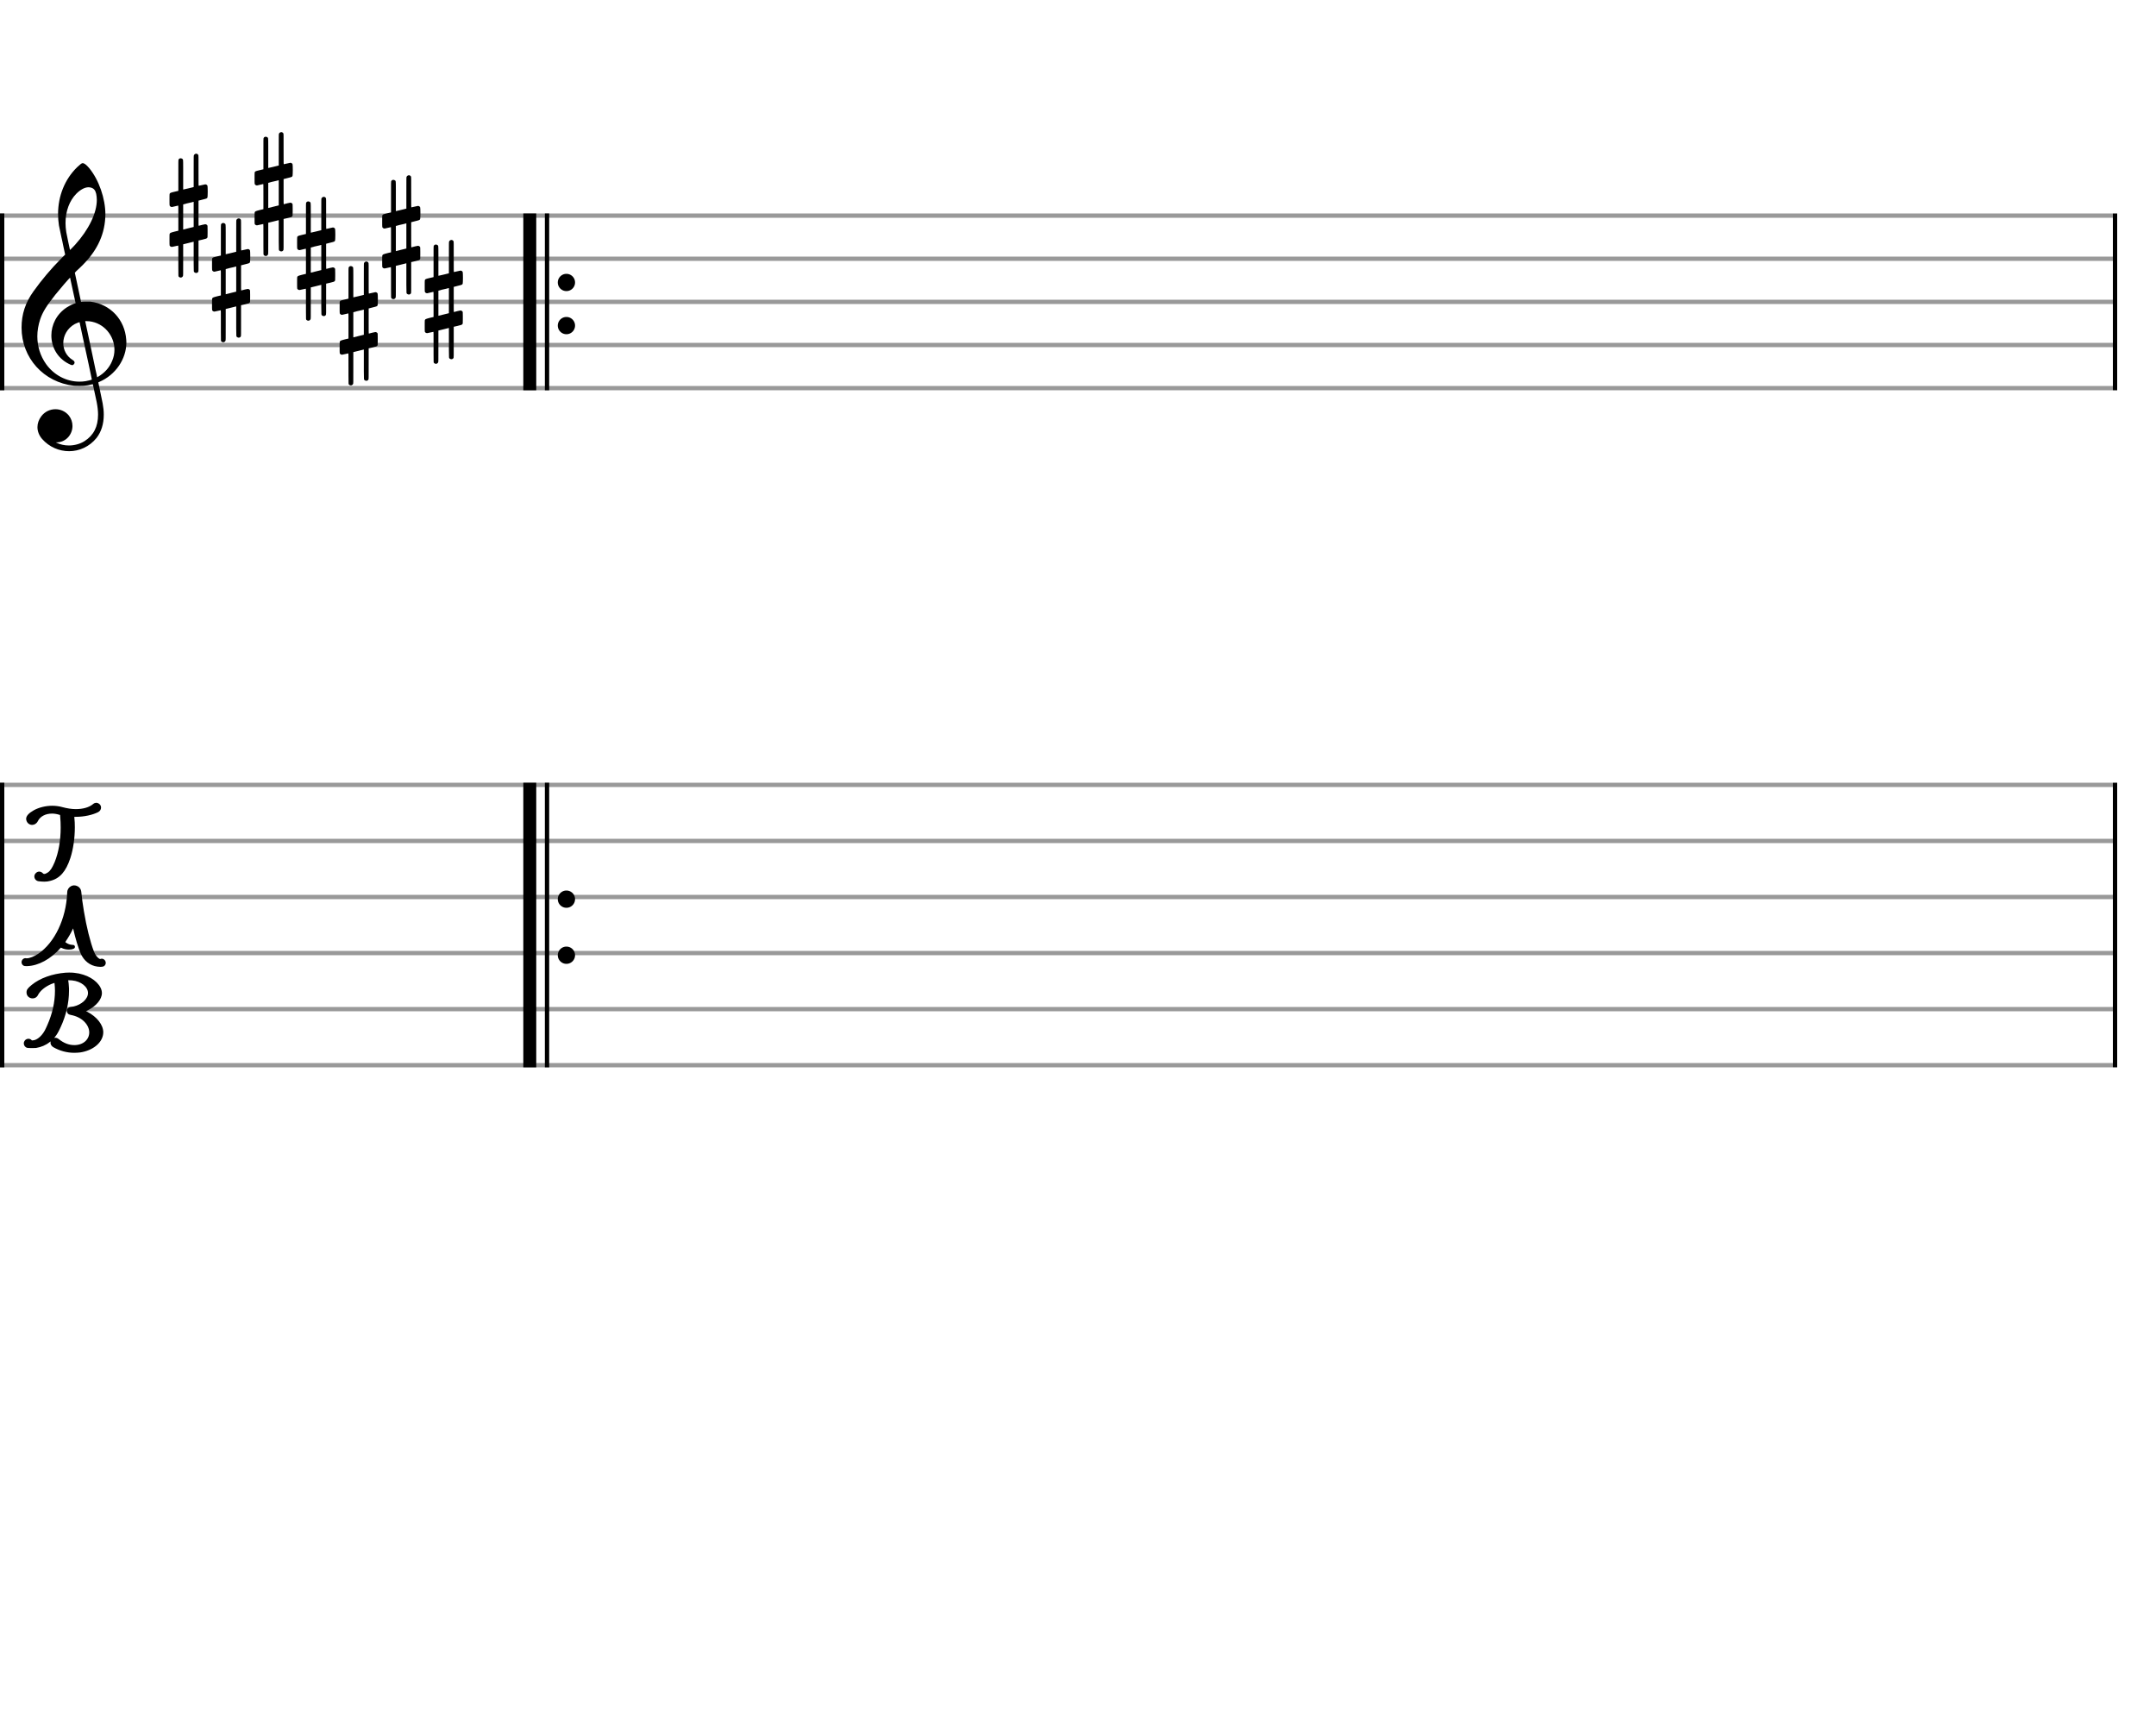 <svg xmlns="http://www.w3.org/2000/svg" stroke-width="0.3" stroke-dasharray="none" fill="black" stroke="black" font-family="Arial, sans-serif" font-size="10pt" font-weight="normal" font-style="normal" width="500" height="400" viewBox="0 0 500 400" style="width: 500px; height: 400px; border: none;"><g class="vf-stave" id="vf-auto9692" stroke-width="1" fill="#999999" stroke="#999999"><path fill="none" d="M0 50L490 50"/><path fill="none" d="M0 60L490 60"/><path fill="none" d="M0 70L490 70"/><path fill="none" d="M0 80L490 80"/><path fill="none" d="M0 90L490 90"/></g><g class="vf-stavebarline" id="vf-auto9693"><rect x="126.36" y="49.5" width="1" height="41" stroke="none"/><rect x="121.36" y="49.5" width="3" height="41" stroke="none"/><path stroke="none" d="M133.36 65.5 A2 2 0 0 0 129.36 65.5 A2 2 0 0 0 133.36 65.5"/><path stroke="none" d="M133.36 75.5 A2 2 0 0 0 129.36 75.5 A2 2 0 0 0 133.36 75.5"/><rect y="49.5" width="1" height="41" stroke="none"/></g><g class="vf-stavebarline" id="vf-auto9694"><rect x="490" y="49.5" width="1" height="41" stroke="none"/></g><g class="vf-clef" id="vf-auto9695"><path stroke="none" d="M19.112 37.837C19.112 37.837,19.141 37.837,19.17 37.837C19.544 37.837,20.034 38.211,20.667 38.96C22.942 41.696,24.44 46.045,24.44 49.731C24.44 49.99,24.44 50.278,24.411 50.538C24.152 54.829,22.28 58.515,18.68 61.942C18.363 62.259,17.902 62.691,17.701 62.864L17.355 63.238L18.075 66.608C18.478 68.48,18.795 70.006,18.795 70.006C18.795 70.006,18.795 70.006,18.795 70.006C18.824 70.006,18.939 69.978,19.026 69.978C19.198 69.949,19.659 69.949,20.12 69.949C20.466 69.949,20.84 69.949,20.984 69.949C25.592 70.525,28.962 74.125,29.278 78.79C29.307 78.992,29.307 79.194,29.307 79.395C29.307 83.254,26.802 86.941,23.029 88.554C22.885 88.611,22.798 88.669,22.798 88.669C22.798 88.669,23 89.677,23.259 90.886C23.518 92.125,23.778 93.306,23.806 93.536C23.979 94.458,24.066 95.322,24.066 96.157C24.066 98.317,23.49 100.131,22.395 101.542C20.754 103.587,18.392 104.624,16.03 104.624C13.726 104.624,11.422 103.674,9.752 101.773C9.061 100.966,8.686 100.016,8.686 99.037C8.686 98.202,8.974 97.338,9.55 96.56C10.386 95.437,11.624 94.89,12.862 94.89C14.014 94.89,15.166 95.379,15.973 96.358C16.549 97.107,16.808 97.942,16.808 98.778C16.808 100.678,15.397 102.493,13.237 102.579L12.978 102.579L13.064 102.637C13.928 103.069,14.936 103.299,15.973 103.299C17.24 103.299,18.565 102.954,19.602 102.291C21.704 100.966,22.741 98.922,22.741 96.157C22.741 95.264,22.626 94.285,22.424 93.248C22.338 92.758,21.531 89.101,21.531 89.101C21.531 89.101,21.531 89.101,21.531 89.101C21.502 89.101,21.358 89.13,21.186 89.158C20.667 89.302,20.12 89.389,19.515 89.446C19.314 89.475,18.91 89.475,18.478 89.475C17.931 89.475,17.384 89.475,17.154 89.446C10.126 88.669,5 82.995,5 75.968C5 72.858,5.893 70.15,7.765 67.558C9.752 64.794,11.768 62.403,14.245 59.898L15.109 59.034L14.734 57.306C14.533 56.326,14.331 55.318,14.245 55.03C13.899 53.389,13.726 52.582,13.669 52.266C13.525 51.373,13.467 50.48,13.467 49.587C13.467 45.469,15.022 41.552,17.902 38.758C18.565 38.125,18.91 37.866,19.112 37.837M21.013 43.482C20.84 43.453,20.696 43.424,20.523 43.424C19.688 43.424,18.68 43.942,17.73 44.893C16.088 46.534,15.195 49.011,15.195 51.718C15.195 52.41,15.253 53.101,15.368 53.821C15.426 54.138,16.203 57.968,16.232 57.968C16.232 57.968,16.232 57.968,16.232 57.968C16.261 57.968,17.182 57.018,17.442 56.73C20.638 53.187,22.453 49.357,22.453 46.362C22.453 45.872,22.395 45.411,22.309 44.95C22.107 44.086,21.733 43.654,21.013 43.482M16.318 64.707C16.29 64.534,16.261 64.39,16.261 64.39C16.146 64.39,13.87 67.04,12.834 68.336C10.702 71.043,9.925 72.31,9.32 74.038C8.888 75.363,8.658 76.688,8.658 77.984C8.658 80.317,9.349 82.534,10.674 84.406C12.517 86.998,15.426 88.496,18.421 88.496C18.91 88.496,19.4 88.467,19.89 88.381C20.408 88.294,21.301 88.064,21.301 88.006C21.301 87.978,20.955 86.394,20.552 84.435C20.12 82.506,19.486 79.51,19.112 77.811C18.766 76.112,18.45 74.701,18.45 74.701C18.45 74.701,18.45 74.701,18.45 74.701C18.334 74.701,17.701 74.96,17.355 75.133C15.598 76.112,14.677 77.84,14.677 79.568C14.677 81.094,15.397 82.592,16.866 83.485C17.154 83.658,17.298 83.859,17.298 84.09C17.298 84.205,17.24 84.349,17.125 84.464C17.038 84.579,16.923 84.666,16.75 84.666C16.549 84.666,16.29 84.55,15.858 84.32C13.237 82.966,11.912 80.403,11.912 77.782C11.912 75.334,13.093 72.858,15.454 71.302C16.059 70.899,17.269 70.323,17.499 70.323C17.499 70.323,17.528 70.294,17.528 70.294C17.528 70.266,17.528 70.266,17.528 70.266C17.499 70.208,16.434 65.197,16.318 64.707M20.725 74.499C20.581 74.499,20.293 74.47,20.12 74.47L19.746 74.47L19.774 74.528C19.774 74.557,20.293 77.034,20.955 80.029C21.589 83.024,22.136 85.616,22.165 85.789C22.222 85.962,22.309 86.422,22.395 86.797L22.539 87.488L22.626 87.43C24.21 86.538,25.362 85.27,25.995 83.715C26.37 82.851,26.542 81.987,26.542 81.123C26.542 77.869,24.152 74.902,20.725 74.499"/></g><g class="vf-keysignature" id="vf-auto9696"><path stroke="none" d="M45.272 35.691C45.326 35.663,45.408 35.636,45.491 35.636C45.709 35.636,45.928 35.773,46.01 35.992C46.038 36.101,46.038 36.128,46.038 39.603C46.038 42.859,46.038 43.078,46.092 43.078C46.092 43.078,46.092 43.078,46.092 43.078C46.393 42.996,47.515 42.75,47.597 42.75C47.844 42.75,48.035 42.886,48.117 43.078C48.144 43.16,48.172 43.789,48.172 44.419C48.172 45.048,48.144 45.677,48.117 45.759C48.035 46.033,47.98 46.033,46.886 46.306L46.038 46.525L46.038 49.425C46.038 52.134,46.038 52.353,46.065 52.353C46.092 52.353,46.092 52.353,46.092 52.353C46.393 52.244,47.515 51.997,47.597 51.997C47.761 51.997,47.871 52.052,48.008 52.161C48.144 52.326,48.144 52.271,48.144 53.311C48.144 53.42,48.144 53.557,48.144 53.694C48.144 53.83,48.144 53.94,48.144 54.049C48.144 55.116,48.144 55.062,48.008 55.198C47.871 55.335,47.871 55.335,46.886 55.581L46.038 55.773L46.038 59.33C46.038 62.832,46.038 62.859,46.01 62.941C45.928 63.188,45.709 63.297,45.491 63.297C45.354 63.297,45.19 63.242,45.08 63.133C44.943 62.996,44.916 63.242,44.916 61.053C44.916 60.616,44.916 60.096,44.916 59.467C44.916 57.579,44.916 56.047,44.916 56.047C44.916 56.047,44.369 56.183,43.712 56.348C43.028 56.512,42.481 56.648,42.481 56.648C42.481 56.648,42.481 58.29,42.481 60.287C42.481 63.872,42.481 63.899,42.426 64.008C42.344 64.227,42.125 64.364,41.906 64.364C41.77 64.364,41.605 64.309,41.496 64.2C41.359 64.036,41.359 64.282,41.359 62.066C41.359 61.628,41.359 61.081,41.359 60.424C41.359 57.168,41.359 56.949,41.332 56.949C41.332 56.949,41.332 56.949,41.304 56.949C40.976 57.032,39.964 57.25,39.882 57.25C39.636 57.25,39.417 57.114,39.335 56.922C39.307 56.84,39.307 56.211,39.307 55.581C39.307 54.952,39.307 54.323,39.335 54.241C39.444 53.995,39.499 53.967,40.538 53.694L41.359 53.502L41.359 50.575C41.359 47.866,41.359 47.674,41.332 47.674C41.332 47.674,41.332 47.674,41.304 47.674C40.976 47.756,39.964 48.003,39.882 48.003C39.636 48.003,39.417 47.866,39.335 47.647C39.307 47.592,39.307 46.936,39.307 46.306C39.307 45.677,39.307 45.048,39.335 44.966C39.444 44.72,39.499 44.692,40.538 44.446L41.359 44.254L41.359 40.698C41.359 37.168,41.359 37.141,41.387 37.059C41.469 36.812,41.688 36.703,41.906 36.703C42.043 36.703,42.207 36.758,42.317 36.867C42.454 37.004,42.481 36.758,42.481 38.947C42.481 39.384,42.481 39.904,42.481 40.561C42.481 42.421,42.481 43.953,42.481 43.953C42.481 43.953,43.028 43.817,43.685 43.68C44.369 43.516,44.916 43.379,44.916 43.379C44.916 43.379,44.916 41.737,44.916 39.74C44.916 36.128,44.916 36.101,44.971 35.992C44.998 35.882,45.135 35.745,45.272 35.691M44.916 49.699C44.916 47.401,44.916 46.799,44.916 46.799L44.916 46.799C44.889 46.799,44.697 46.826,44.478 46.908C44.259 46.963,43.712 47.072,43.274 47.182L42.481 47.401L42.481 50.301C42.481 51.915,42.481 53.228,42.481 53.228C42.481 53.228,43.028 53.092,43.685 52.928C44.369 52.763,44.916 52.627,44.916 52.627C44.916 52.627,44.916 51.313,44.916 49.699"/><path stroke="none" d="M55.136 50.691C55.191 50.663,55.273 50.636,55.355 50.636C55.574 50.636,55.793 50.773,55.875 50.992C55.902 51.101,55.902 51.128,55.902 54.603C55.902 57.859,55.902 58.078,55.957 58.078C55.957 58.078,55.957 58.078,55.957 58.078C56.258 57.996,57.38 57.75,57.462 57.75C57.708 57.75,57.9 57.886,57.982 58.078C58.009 58.16,58.036 58.789,58.036 59.419C58.036 60.048,58.009 60.677,57.982 60.759C57.9 61.033,57.845 61.033,56.751 61.306L55.902 61.525L55.902 64.425C55.902 67.134,55.902 67.353,55.93 67.353C55.957 67.353,55.957 67.353,55.957 67.353C56.258 67.244,57.38 66.997,57.462 66.997C57.626 66.997,57.736 67.052,57.872 67.161C58.009 67.326,58.009 67.271,58.009 68.311C58.009 68.42,58.009 68.557,58.009 68.694C58.009 68.83,58.009 68.94,58.009 69.049C58.009 70.116,58.009 70.062,57.872 70.198C57.736 70.335,57.736 70.335,56.751 70.581L55.902 70.773L55.902 74.33C55.902 77.832,55.902 77.859,55.875 77.941C55.793 78.188,55.574 78.297,55.355 78.297C55.218 78.297,55.054 78.242,54.945 78.133C54.808 77.996,54.781 78.242,54.781 76.053C54.781 75.616,54.781 75.096,54.781 74.467C54.781 72.579,54.781 71.047,54.781 71.047C54.781 71.047,54.233 71.183,53.577 71.348C52.893 71.512,52.346 71.648,52.346 71.648C52.346 71.648,52.346 73.29,52.346 75.287C52.346 78.872,52.346 78.899,52.291 79.008C52.209 79.227,51.99 79.364,51.771 79.364C51.634 79.364,51.47 79.309,51.361 79.2C51.224 79.036,51.224 79.282,51.224 77.066C51.224 76.628,51.224 76.081,51.224 75.424C51.224 72.168,51.224 71.949,51.196 71.949C51.196 71.949,51.196 71.949,51.169 71.949C50.841 72.032,49.828 72.25,49.746 72.25C49.5 72.25,49.281 72.114,49.199 71.922C49.172 71.84,49.172 71.211,49.172 70.581C49.172 69.952,49.172 69.323,49.199 69.241C49.309 68.995,49.363 68.967,50.403 68.694L51.224 68.502L51.224 65.575C51.224 62.866,51.224 62.674,51.196 62.674C51.196 62.674,51.196 62.674,51.169 62.674C50.841 62.756,49.828 63.003,49.746 63.003C49.5 63.003,49.281 62.866,49.199 62.647C49.172 62.592,49.172 61.936,49.172 61.306C49.172 60.677,49.172 60.048,49.199 59.966C49.309 59.72,49.363 59.692,50.403 59.446L51.224 59.254L51.224 55.698C51.224 52.168,51.224 52.141,51.251 52.059C51.333 51.812,51.552 51.703,51.771 51.703C51.908 51.703,52.072 51.758,52.181 51.867C52.318 52.004,52.346 51.758,52.346 53.947C52.346 54.384,52.346 54.904,52.346 55.561C52.346 57.421,52.346 58.953,52.346 58.953C52.346 58.953,52.893 58.817,53.549 58.68C54.233 58.516,54.781 58.379,54.781 58.379C54.781 58.379,54.781 56.737,54.781 54.74C54.781 51.128,54.781 51.101,54.835 50.992C54.863 50.882,55 50.745,55.136 50.691M54.781 64.699C54.781 62.401,54.781 61.799,54.781 61.799L54.781 61.799C54.753 61.799,54.562 61.826,54.343 61.908C54.124 61.963,53.577 62.072,53.139 62.182L52.346 62.401L52.346 65.301C52.346 66.915,52.346 68.228,52.346 68.228C52.346 68.228,52.893 68.092,53.549 67.928C54.233 67.763,54.781 67.627,54.781 67.627C54.781 67.627,54.781 66.313,54.781 64.699"/><path stroke="none" d="M65.001 30.691C65.056 30.663,65.138 30.636,65.22 30.636C65.439 30.636,65.658 30.773,65.74 30.992C65.767 31.101,65.767 31.128,65.767 34.603C65.767 37.859,65.767 38.078,65.822 38.078C65.822 38.078,65.822 38.078,65.822 38.078C66.123 37.996,67.244 37.75,67.327 37.75C67.573 37.75,67.764 37.886,67.846 38.078C67.874 38.16,67.901 38.789,67.901 39.419C67.901 40.048,67.874 40.677,67.846 40.759C67.764 41.033,67.71 41.033,66.615 41.306L65.767 41.525L65.767 44.425C65.767 47.134,65.767 47.353,65.794 47.353C65.822 47.353,65.822 47.353,65.822 47.353C66.123 47.244,67.244 46.997,67.327 46.997C67.491 46.997,67.6 47.052,67.737 47.161C67.874 47.326,67.874 47.271,67.874 48.311C67.874 48.42,67.874 48.557,67.874 48.694C67.874 48.83,67.874 48.94,67.874 49.049C67.874 50.116,67.874 50.062,67.737 50.198C67.6 50.335,67.6 50.335,66.615 50.581L65.767 50.773L65.767 54.33C65.767 57.832,65.767 57.859,65.74 57.941C65.658 58.188,65.439 58.297,65.22 58.297C65.083 58.297,64.919 58.242,64.809 58.133C64.673 57.996,64.645 58.242,64.645 56.053C64.645 55.616,64.645 55.096,64.645 54.467C64.645 52.579,64.645 51.047,64.645 51.047C64.645 51.047,64.098 51.183,63.441 51.348C62.757 51.512,62.21 51.648,62.21 51.648C62.21 51.648,62.21 53.29,62.21 55.287C62.21 58.872,62.21 58.899,62.156 59.008C62.073 59.227,61.855 59.364,61.636 59.364C61.499 59.364,61.335 59.309,61.225 59.2C61.088 59.036,61.088 59.282,61.088 57.066C61.088 56.628,61.088 56.081,61.088 55.424C61.088 52.168,61.088 51.949,61.061 51.949C61.061 51.949,61.061 51.949,61.034 51.949C60.705 52.032,59.693 52.25,59.611 52.25C59.365 52.25,59.146 52.114,59.064 51.922C59.036 51.84,59.036 51.211,59.036 50.581C59.036 49.952,59.036 49.323,59.064 49.241C59.173 48.995,59.228 48.967,60.268 48.694L61.088 48.502L61.088 45.575C61.088 42.866,61.088 42.674,61.061 42.674C61.061 42.674,61.061 42.674,61.034 42.674C60.705 42.756,59.693 43.003,59.611 43.003C59.365 43.003,59.146 42.866,59.064 42.647C59.036 42.592,59.036 41.936,59.036 41.306C59.036 40.677,59.036 40.048,59.064 39.966C59.173 39.72,59.228 39.692,60.268 39.446L61.088 39.254L61.088 35.698C61.088 32.168,61.088 32.141,61.116 32.059C61.198 31.812,61.417 31.703,61.636 31.703C61.772 31.703,61.937 31.758,62.046 31.867C62.183 32.004,62.21 31.758,62.21 33.947C62.21 34.384,62.21 34.904,62.21 35.561C62.21 37.421,62.21 38.953,62.21 38.953C62.21 38.953,62.757 38.817,63.414 38.68C64.098 38.516,64.645 38.379,64.645 38.379C64.645 38.379,64.645 36.737,64.645 34.74C64.645 31.128,64.645 31.101,64.7 30.992C64.727 30.882,64.864 30.745,65.001 30.691M64.645 44.699C64.645 42.401,64.645 41.799,64.645 41.799L64.645 41.799C64.618 41.799,64.426 41.826,64.208 41.908C63.989 41.963,63.441 42.072,63.004 42.182L62.21 42.401L62.21 45.301C62.21 46.915,62.21 48.228,62.21 48.228C62.21 48.228,62.757 48.092,63.414 47.928C64.098 47.763,64.645 47.627,64.645 47.627C64.645 47.627,64.645 46.313,64.645 44.699"/><path stroke="none" d="M74.866 45.691C74.92 45.663,75.002 45.636,75.084 45.636C75.303 45.636,75.522 45.773,75.604 45.992C75.632 46.101,75.632 46.128,75.632 49.603C75.632 52.859,75.632 53.078,75.686 53.078C75.686 53.078,75.686 53.078,75.686 53.078C75.987 52.996,77.109 52.75,77.191 52.75C77.437 52.75,77.629 52.886,77.711 53.078C77.738 53.16,77.766 53.789,77.766 54.419C77.766 55.048,77.738 55.677,77.711 55.759C77.629 56.033,77.574 56.033,76.48 56.306L75.632 56.525L75.632 59.425C75.632 62.134,75.632 62.353,75.659 62.353C75.686 62.353,75.686 62.353,75.686 62.353C75.987 62.244,77.109 61.997,77.191 61.997C77.355 61.997,77.465 62.052,77.602 62.161C77.738 62.326,77.738 62.271,77.738 63.311C77.738 63.42,77.738 63.557,77.738 63.694C77.738 63.83,77.738 63.94,77.738 64.049C77.738 65.116,77.738 65.062,77.602 65.198C77.465 65.335,77.465 65.335,76.48 65.581L75.632 65.773L75.632 69.33C75.632 72.832,75.632 72.859,75.604 72.941C75.522 73.188,75.303 73.297,75.084 73.297C74.948 73.297,74.784 73.242,74.674 73.133C74.537 72.996,74.51 73.242,74.51 71.053C74.51 70.616,74.51 70.096,74.51 69.467C74.51 67.579,74.51 66.047,74.51 66.047C74.51 66.047,73.963 66.183,73.306 66.348C72.622 66.512,72.075 66.648,72.075 66.648C72.075 66.648,72.075 68.29,72.075 70.287C72.075 73.872,72.075 73.899,72.02 74.008C71.938 74.227,71.719 74.364,71.5 74.364C71.364 74.364,71.199 74.309,71.09 74.2C70.953 74.036,70.953 74.282,70.953 72.066C70.953 71.628,70.953 71.081,70.953 70.424C70.953 67.168,70.953 66.949,70.926 66.949C70.926 66.949,70.926 66.949,70.898 66.949C70.57 67.032,69.558 67.25,69.476 67.25C69.229 67.25,69.011 67.114,68.928 66.922C68.901 66.84,68.901 66.211,68.901 65.581C68.901 64.952,68.901 64.323,68.928 64.241C69.038 63.995,69.093 63.967,70.132 63.694L70.953 63.502L70.953 60.575C70.953 57.866,70.953 57.674,70.926 57.674C70.926 57.674,70.926 57.674,70.898 57.674C70.57 57.756,69.558 58.003,69.476 58.003C69.229 58.003,69.011 57.866,68.928 57.647C68.901 57.592,68.901 56.936,68.901 56.306C68.901 55.677,68.901 55.048,68.928 54.966C69.038 54.72,69.093 54.692,70.132 54.446L70.953 54.254L70.953 50.698C70.953 47.168,70.953 47.141,70.98 47.059C71.063 46.812,71.281 46.703,71.5 46.703C71.637 46.703,71.801 46.758,71.911 46.867C72.048 47.004,72.075 46.758,72.075 48.947C72.075 49.384,72.075 49.904,72.075 50.561C72.075 52.421,72.075 53.953,72.075 53.953C72.075 53.953,72.622 53.817,73.279 53.68C73.963 53.516,74.51 53.379,74.51 53.379C74.51 53.379,74.51 51.737,74.51 49.74C74.51 46.128,74.51 46.101,74.565 45.992C74.592 45.882,74.729 45.745,74.866 45.691M74.51 59.699C74.51 57.401,74.51 56.799,74.51 56.799L74.51 56.799C74.483 56.799,74.291 56.826,74.072 56.908C73.853 56.963,73.306 57.072,72.868 57.182L72.075 57.401L72.075 60.301C72.075 61.915,72.075 63.228,72.075 63.228C72.075 63.228,72.622 63.092,73.279 62.928C73.963 62.763,74.51 62.627,74.51 62.627C74.51 62.627,74.51 61.313,74.51 59.699"/><path stroke="none" d="M84.73 60.691C84.785 60.663,84.867 60.636,84.949 60.636C85.168 60.636,85.387 60.773,85.469 60.992C85.496 61.101,85.496 61.128,85.496 64.603C85.496 67.859,85.496 68.078,85.551 68.078C85.551 68.078,85.551 68.078,85.551 68.078C85.852 67.996,86.974 67.75,87.056 67.75C87.302 67.75,87.494 67.886,87.576 68.078C87.603 68.16,87.63 68.789,87.63 69.419C87.63 70.048,87.603 70.677,87.576 70.759C87.494 71.033,87.439 71.033,86.344 71.306L85.496 71.525L85.496 74.425C85.496 77.134,85.496 77.353,85.524 77.353C85.551 77.353,85.551 77.353,85.551 77.353C85.852 77.244,86.974 76.997,87.056 76.997C87.22 76.997,87.329 77.052,87.466 77.161C87.603 77.326,87.603 77.271,87.603 78.311C87.603 78.42,87.603 78.557,87.603 78.694C87.603 78.83,87.603 78.94,87.603 79.049C87.603 80.116,87.603 80.062,87.466 80.198C87.329 80.335,87.329 80.335,86.344 80.581L85.496 80.773L85.496 84.33C85.496 87.832,85.496 87.859,85.469 87.941C85.387 88.188,85.168 88.297,84.949 88.297C84.812 88.297,84.648 88.242,84.539 88.133C84.402 87.996,84.375 88.242,84.375 86.053C84.375 85.616,84.375 85.096,84.375 84.467C84.375 82.579,84.375 81.047,84.375 81.047C84.375 81.047,83.827 81.183,83.171 81.348C82.487 81.512,81.94 81.648,81.94 81.648C81.94 81.648,81.94 83.29,81.94 85.287C81.94 88.872,81.94 88.899,81.885 89.008C81.803 89.227,81.584 89.364,81.365 89.364C81.228 89.364,81.064 89.309,80.955 89.2C80.818 89.036,80.818 89.282,80.818 87.066C80.818 86.628,80.818 86.081,80.818 85.424C80.818 82.168,80.818 81.949,80.79 81.949C80.79 81.949,80.79 81.949,80.763 81.949C80.435 82.032,79.422 82.25,79.34 82.25C79.094 82.25,78.875 82.114,78.793 81.922C78.766 81.84,78.766 81.211,78.766 80.581C78.766 79.952,78.766 79.323,78.793 79.241C78.903 78.995,78.957 78.967,79.997 78.694L80.818 78.502L80.818 75.575C80.818 72.866,80.818 72.674,80.79 72.674C80.79 72.674,80.79 72.674,80.763 72.674C80.435 72.756,79.422 73.003,79.34 73.003C79.094 73.003,78.875 72.866,78.793 72.647C78.766 72.592,78.766 71.936,78.766 71.306C78.766 70.677,78.766 70.048,78.793 69.966C78.903 69.72,78.957 69.692,79.997 69.446L80.818 69.254L80.818 65.698C80.818 62.168,80.818 62.141,80.845 62.059C80.927 61.812,81.146 61.703,81.365 61.703C81.502 61.703,81.666 61.758,81.775 61.867C81.912 62.004,81.94 61.758,81.94 63.947C81.94 64.384,81.94 64.904,81.94 65.561C81.94 67.421,81.94 68.953,81.94 68.953C81.94 68.953,82.487 68.817,83.143 68.68C83.827 68.516,84.375 68.379,84.375 68.379C84.375 68.379,84.375 66.737,84.375 64.74C84.375 61.128,84.375 61.101,84.429 60.992C84.457 60.882,84.593 60.745,84.73 60.691M84.375 74.699C84.375 72.401,84.375 71.799,84.375 71.799L84.375 71.799C84.347 71.799,84.156 71.826,83.937 71.908C83.718 71.963,83.171 72.072,82.733 72.182L81.94 72.401L81.94 75.301C81.94 76.915,81.94 78.228,81.94 78.228C81.94 78.228,82.487 78.092,83.143 77.928C83.827 77.763,84.375 77.627,84.375 77.627C84.375 77.627,84.375 76.313,84.375 74.699"/><path stroke="none" d="M94.595 40.691C94.65 40.663,94.732 40.636,94.814 40.636C95.033 40.636,95.252 40.773,95.334 40.992C95.361 41.101,95.361 41.128,95.361 44.603C95.361 47.859,95.361 48.078,95.416 48.078C95.416 48.078,95.416 48.078,95.416 48.078C95.717 47.996,96.838 47.75,96.92 47.75C97.167 47.75,97.358 47.886,97.44 48.078C97.468 48.16,97.495 48.789,97.495 49.419C97.495 50.048,97.468 50.677,97.44 50.759C97.358 51.033,97.304 51.033,96.209 51.306L95.361 51.525L95.361 54.425C95.361 57.134,95.361 57.353,95.388 57.353C95.416 57.353,95.416 57.353,95.416 57.353C95.717 57.244,96.838 56.997,96.92 56.997C97.085 56.997,97.194 57.052,97.331 57.161C97.468 57.326,97.468 57.271,97.468 58.311C97.468 58.42,97.468 58.557,97.468 58.694C97.468 58.83,97.468 58.94,97.468 59.049C97.468 60.116,97.468 60.062,97.331 60.198C97.194 60.335,97.194 60.335,96.209 60.581L95.361 60.773L95.361 64.33C95.361 67.832,95.361 67.859,95.334 67.941C95.252 68.188,95.033 68.297,94.814 68.297C94.677 68.297,94.513 68.242,94.403 68.133C94.267 67.996,94.239 68.242,94.239 66.053C94.239 65.616,94.239 65.096,94.239 64.467C94.239 62.579,94.239 61.047,94.239 61.047C94.239 61.047,93.692 61.183,93.035 61.348C92.351 61.512,91.804 61.648,91.804 61.648C91.804 61.648,91.804 63.29,91.804 65.287C91.804 68.872,91.804 68.899,91.749 69.008C91.667 69.227,91.448 69.364,91.23 69.364C91.093 69.364,90.929 69.309,90.819 69.2C90.682 69.036,90.682 69.282,90.682 67.066C90.682 66.628,90.682 66.081,90.682 65.424C90.682 62.168,90.682 61.949,90.655 61.949C90.655 61.949,90.655 61.949,90.628 61.949C90.299 62.032,89.287 62.25,89.205 62.25C88.959 62.25,88.74 62.114,88.658 61.922C88.63 61.84,88.63 61.211,88.63 60.581C88.63 59.952,88.63 59.323,88.658 59.241C88.767 58.995,88.822 58.967,89.862 58.694L90.682 58.502L90.682 55.575C90.682 52.866,90.682 52.674,90.655 52.674C90.655 52.674,90.655 52.674,90.628 52.674C90.299 52.756,89.287 53.003,89.205 53.003C88.959 53.003,88.74 52.866,88.658 52.647C88.63 52.592,88.63 51.936,88.63 51.306C88.63 50.677,88.63 50.048,88.658 49.966C88.767 49.72,88.822 49.692,89.862 49.446L90.682 49.254L90.682 45.698C90.682 42.168,90.682 42.141,90.71 42.059C90.792 41.812,91.011 41.703,91.23 41.703C91.366 41.703,91.531 41.758,91.64 41.867C91.777 42.004,91.804 41.758,91.804 43.947C91.804 44.384,91.804 44.904,91.804 45.561C91.804 47.421,91.804 48.953,91.804 48.953C91.804 48.953,92.351 48.817,93.008 48.68C93.692 48.516,94.239 48.379,94.239 48.379C94.239 48.379,94.239 46.737,94.239 44.74C94.239 41.128,94.239 41.101,94.294 40.992C94.321 40.882,94.458 40.745,94.595 40.691M94.239 54.699C94.239 52.401,94.239 51.799,94.239 51.799L94.239 51.799C94.212 51.799,94.02 51.826,93.801 51.908C93.583 51.963,93.035 52.072,92.598 52.182L91.804 52.401L91.804 55.301C91.804 56.915,91.804 58.228,91.804 58.228C91.804 58.228,92.351 58.092,93.008 57.928C93.692 57.763,94.239 57.627,94.239 57.627C94.239 57.627,94.239 56.313,94.239 54.699"/><path stroke="none" d="M104.46 55.691C104.514 55.663,104.596 55.636,104.678 55.636C104.897 55.636,105.116 55.773,105.198 55.992C105.226 56.101,105.226 56.128,105.226 59.603C105.226 62.859,105.226 63.078,105.28 63.078C105.28 63.078,105.28 63.078,105.28 63.078C105.581 62.996,106.703 62.75,106.785 62.75C107.031 62.75,107.223 62.886,107.305 63.078C107.332 63.16,107.36 63.789,107.36 64.419C107.36 65.048,107.332 65.677,107.305 65.759C107.223 66.033,107.168 66.033,106.074 66.306L105.226 66.525L105.226 69.425C105.226 72.134,105.226 72.353,105.253 72.353C105.28 72.353,105.28 72.353,105.28 72.353C105.581 72.244,106.703 71.997,106.785 71.997C106.949 71.997,107.059 72.052,107.196 72.161C107.332 72.326,107.332 72.271,107.332 73.311C107.332 73.42,107.332 73.557,107.332 73.694C107.332 73.83,107.332 73.94,107.332 74.049C107.332 75.116,107.332 75.062,107.196 75.198C107.059 75.335,107.059 75.335,106.074 75.581L105.226 75.773L105.226 79.33C105.226 82.832,105.226 82.859,105.198 82.941C105.116 83.188,104.897 83.297,104.678 83.297C104.542 83.297,104.377 83.242,104.268 83.133C104.131 82.996,104.104 83.242,104.104 81.053C104.104 80.616,104.104 80.096,104.104 79.467C104.104 77.579,104.104 76.047,104.104 76.047C104.104 76.047,103.557 76.183,102.9 76.348C102.216 76.512,101.669 76.648,101.669 76.648C101.669 76.648,101.669 78.29,101.669 80.287C101.669 83.872,101.669 83.899,101.614 84.008C101.532 84.227,101.313 84.364,101.094 84.364C100.957 84.364,100.793 84.309,100.684 84.2C100.547 84.036,100.547 84.282,100.547 82.066C100.547 81.628,100.547 81.081,100.547 80.424C100.547 77.168,100.547 76.949,100.52 76.949C100.52 76.949,100.52 76.949,100.492 76.949C100.164 77.032,99.152 77.25,99.07 77.25C98.823 77.25,98.604 77.114,98.522 76.922C98.495 76.84,98.495 76.211,98.495 75.581C98.495 74.952,98.495 74.323,98.522 74.241C98.632 73.995,98.687 73.967,99.726 73.694L100.547 73.502L100.547 70.575C100.547 67.866,100.547 67.674,100.52 67.674C100.52 67.674,100.52 67.674,100.492 67.674C100.164 67.756,99.152 68.003,99.07 68.003C98.823 68.003,98.604 67.866,98.522 67.647C98.495 67.592,98.495 66.936,98.495 66.306C98.495 65.677,98.495 65.048,98.522 64.966C98.632 64.72,98.687 64.692,99.726 64.446L100.547 64.254L100.547 60.698C100.547 57.168,100.547 57.141,100.574 57.059C100.656 56.812,100.875 56.703,101.094 56.703C101.231 56.703,101.395 56.758,101.505 56.867C101.641 57.004,101.669 56.758,101.669 58.947C101.669 59.384,101.669 59.904,101.669 60.561C101.669 62.421,101.669 63.953,101.669 63.953C101.669 63.953,102.216 63.817,102.873 63.68C103.557 63.516,104.104 63.379,104.104 63.379C104.104 63.379,104.104 61.737,104.104 59.74C104.104 56.128,104.104 56.101,104.159 55.992C104.186 55.882,104.323 55.745,104.46 55.691M104.104 69.699C104.104 67.401,104.104 66.799,104.104 66.799L104.104 66.799C104.076 66.799,103.885 66.826,103.666 66.908C103.447 66.963,102.9 67.072,102.462 67.182L101.669 67.401L101.669 70.301C101.669 71.915,101.669 73.228,101.669 73.228C101.669 73.228,102.216 73.092,102.873 72.928C103.557 72.763,104.104 72.627,104.104 72.627C104.104 72.627,104.104 71.313,104.104 69.699"/></g><g class="vf-stave" id="vf-auto9699" stroke-width="1" fill="#999999" stroke="#999999"><path fill="none" d="M0 182L490 182"/><path fill="none" d="M0 195L490 195"/><path fill="none" d="M0 208L490 208"/><path fill="none" d="M0 221L490 221"/><path fill="none" d="M0 234L490 234"/><path fill="none" d="M0 247L490 247"/></g><g class="vf-stavebarline" id="vf-auto9700"><rect x="126.36" y="181.5" width="1" height="66" stroke="none"/><rect x="121.36" y="181.5" width="3" height="66" stroke="none"/><path stroke="none" d="M133.36 208.5 A2 2 0 0 0 129.36 208.5 A2 2 0 0 0 133.36 208.5"/><path stroke="none" d="M133.36 221.5 A2 2 0 0 0 129.36 221.5 A2 2 0 0 0 133.36 221.5"/><rect y="181.5" width="1" height="66" stroke="none"/></g><g class="vf-stavebarline" id="vf-auto9701"><rect x="490" y="181.5" width="1" height="66" stroke="none"/></g><g class="vf-clef" id="vf-auto9702"><path stroke="none" d="M22.136 186.182C22.194 186.153,22.251 186.153,22.309 186.153C22.597 186.153,22.914 186.297,23.115 186.498C23.346 186.729,23.432 186.988,23.432 187.276C23.432 187.679,23.202 188.082,22.77 188.313C21.474 188.975,19.486 189.407,17.643 189.407L17.24 189.407L17.24 189.522C17.326 190.271,17.355 191.049,17.355 191.826C17.355 194.361,16.981 196.924,16.318 198.969C15.282 202.108,13.87 203.721,11.624 204.268C11.192 204.383,10.789 204.441,10.299 204.441C9.925 204.441,9.522 204.412,9.003 204.354C8.37 204.297,7.966 203.778,7.966 203.231C7.966 202.943,8.082 202.684,8.312 202.454C8.542 202.223,8.802 202.108,9.09 202.108C9.406 202.108,9.723 202.252,9.982 202.54C10.04 202.598,10.126 202.655,10.242 202.655C10.472 202.655,10.76 202.54,11.048 202.338C11.653 201.964,12.114 201.244,12.661 199.948C13.582 197.702,14.072 194.908,14.072 191.913C14.072 191.078,14.043 190.185,13.957 189.321L13.928 188.975L13.698 188.918C13.15 188.745,12.574 188.658,12.056 188.658C10.587 188.658,9.32 189.292,8.773 190.415C8.485 190.991,7.966 191.279,7.448 191.279C6.901 191.279,6.325 190.934,6.123 190.242C6.094 190.127,6.066 190.012,6.066 189.868C6.066 189.206,6.67 188.543,7.851 187.881C9.061 187.218,10.616 186.844,12.114 186.844C12.949 186.844,13.755 186.959,14.475 187.161C15.541 187.449,16.606 187.622,17.586 187.622C19.227 187.622,20.667 187.218,21.56 186.47C21.733 186.297,21.906 186.21,22.136 186.182M16.923 205.334C16.981 205.305,17.067 205.305,17.125 205.305C17.326 205.305,17.586 205.334,17.701 205.391C18.363 205.593,18.795 206.14,18.853 206.831C18.939 207.839,19.198 209.826,19.458 211.295C20.062 214.924,20.926 218.438,21.79 220.655C22.107 221.462,22.626 222.124,23.086 222.326L23.173 222.383L23.317 222.354C23.403 222.326,23.49 222.297,23.576 222.297C24.123 222.297,24.526 222.786,24.526 223.276C24.526 223.564,24.382 223.852,24.094 224.054C23.922 224.14,23.662 224.198,23.288 224.198C23.086 224.198,22.856 224.169,22.597 224.14C20.898 223.938,19.429 222.786,18.709 221.087C18.19 219.935,17.442 217.458,17.01 215.5C16.981 215.385,16.952 215.298,16.952 215.298C16.952 215.298,16.952 215.298,16.952 215.298C16.923 215.298,16.866 215.442,16.808 215.586C16.434 216.393,15.829 217.43,15.31 218.178C15.224 218.322,15.166 218.409,15.166 218.438C15.166 218.495,15.224 218.524,15.31 218.582C15.771 218.898,16.232 219.071,16.779 219.1C17.067 219.129,17.125 219.129,17.24 219.215C17.326 219.33,17.384 219.446,17.384 219.561C17.384 219.734,17.269 219.906,17.067 219.993C16.75 220.137,16.376 220.194,15.973 220.194C15.426 220.194,14.821 220.079,14.302 219.82L14.13 219.734L14.043 219.82C11.768 222.383,8.946 223.938,6.325 224.025C6.238 224.025,6.152 224.025,6.066 224.025C5.634 224.025,5.49 223.967,5.259 223.766C5.086 223.564,5 223.334,5 223.132C5 222.642,5.374 222.182,5.922 222.182C5.979 222.182,6.037 222.21,6.066 222.21C6.123 222.21,6.181 222.21,6.238 222.21C6.872 222.21,7.909 221.807,8.888 221.145C12.661 218.61,15.31 213.052,15.57 207.206C15.598 206.831,15.598 206.63,15.656 206.457C15.858 205.881,16.318 205.449,16.923 205.334M15.195 225.551C15.368 225.551,15.685 225.522,16.03 225.522C16.52 225.522,17.01 225.551,17.211 225.58C18.046 225.666,18.594 225.782,19.314 226.012C21.819 226.79,23.634 228.604,23.634 230.274C23.634 231.714,22.309 233.327,20.235 234.335L19.947 234.479L20.206 234.594C22.482 235.775,23.95 237.647,23.95 239.375C23.95 239.519,23.95 239.634,23.922 239.778C23.662 241.881,21.474 243.609,18.622 244.041C18.133 244.098,17.672 244.127,17.211 244.127C15.541 244.127,13.899 243.695,12.373 242.831C11.97 242.601,11.71 242.198,11.71 241.794C11.71 241.737,11.739 241.65,11.739 241.593L11.768 241.478L11.739 241.506C11.71 241.506,11.624 241.593,11.509 241.65C10.616 242.37,9.55 242.802,8.37 243.004C8.197 243.004,7.822 243.033,7.448 243.033C6.93 243.033,6.411 243.004,6.296 242.975C5.806 242.831,5.518 242.399,5.518 241.938C5.518 241.679,5.634 241.42,5.835 241.19C6.037 240.988,6.325 240.873,6.584 240.873C6.843 240.873,7.102 240.959,7.304 241.161L7.39 241.247L7.563 241.247C8.629 241.247,9.954 240.038,10.674 238.367C10.731 238.252,10.846 237.964,10.962 237.734C12.142 235.084,12.747 232.377,12.747 229.756C12.747 229.238,12.718 228.719,12.661 228.201C12.661 228.057,12.632 227.913,12.632 227.913C12.632 227.913,12.632 227.913,12.632 227.913C12.603 227.913,12.2 228.057,11.912 228.172C10.443 228.806,9.32 229.727,8.802 230.735C8.542 231.282,8.053 231.513,7.563 231.513C6.843 231.513,6.152 230.994,6.152 230.13C6.152 229.526,6.382 229.18,7.362 228.374C9.291 226.818,12.056 225.81,15.195 225.551M16.693 227.337C16.578 227.337,16.318 227.308,16.146 227.308L15.8 227.308L15.829 227.394C15.886 227.625,15.973 228.431,16.002 229.18C16.002 229.382,16.002 229.583,16.002 229.785C16.002 232.492,15.339 235.458,14.043 238.223C13.525 239.346,13.208 239.894,12.69 240.527C12.632 240.614,12.574 240.671,12.574 240.671C12.574 240.671,12.603 240.671,12.603 240.671C12.603 240.671,12.632 240.671,12.69 240.671C12.747 240.671,12.805 240.642,12.862 240.642C13.122 240.642,13.381 240.758,13.64 240.959C14.792 241.881,15.973 242.342,17.24 242.342L17.24 242.342C19.371 242.342,20.696 240.988,20.696 239.404C20.696 238.569,20.322 237.676,19.544 236.898C18.766 236.121,17.73 235.602,16.405 235.343C15.973 235.257,15.742 235.113,15.627 234.854C15.541 234.71,15.512 234.537,15.512 234.393C15.512 233.932,15.858 233.558,16.376 233.5C18.277 233.327,20.034 232.089,20.35 230.735C20.379 230.591,20.408 230.447,20.408 230.274C20.408 228.834,18.795 227.538,16.693 227.337"/></g></svg>